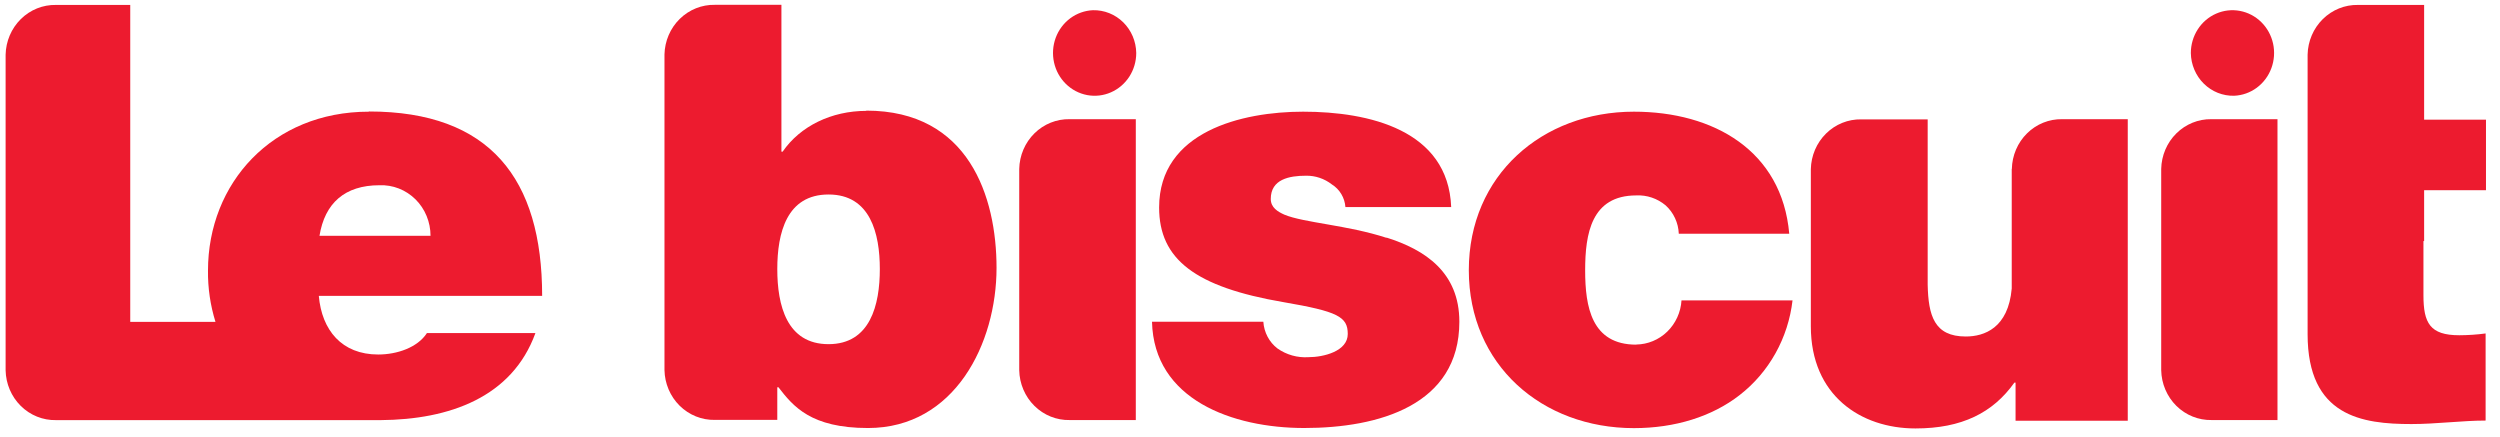 <svg width="143" height="25" viewBox="0 0 143 25" fill="none" xmlns="http://www.w3.org/2000/svg">
<g clip-path="url(#clip0)">
<path d="M127.792 5.477C128.259 5.458 128.71 5.298 129.089 5.017C129.467 4.737 129.758 4.348 129.923 3.899C130.089 3.45 130.122 2.961 130.02 2.493C129.917 2.025 129.683 1.598 129.346 1.266C129.009 0.933 128.585 0.71 128.125 0.624C127.666 0.537 127.192 0.592 126.763 0.78C126.333 0.968 125.967 1.282 125.71 1.683C125.453 2.084 125.316 2.553 125.316 3.033C125.321 3.361 125.389 3.685 125.517 3.986C125.644 4.287 125.828 4.559 126.059 4.786C126.289 5.013 126.561 5.191 126.858 5.31C127.156 5.428 127.473 5.485 127.792 5.477Z" fill="#ED1B2F"/>
<path d="M62.517 0.584C62.05 0.604 61.6 0.764 61.221 1.044C60.842 1.325 60.552 1.713 60.386 2.162C60.221 2.611 60.187 3.1 60.29 3.568C60.392 4.037 60.627 4.463 60.964 4.796C61.3 5.128 61.725 5.351 62.184 5.438C62.644 5.524 63.117 5.47 63.547 5.281C63.976 5.093 64.342 4.779 64.6 4.379C64.857 3.978 64.994 3.508 64.993 3.028C64.988 2.7 64.919 2.377 64.792 2.076C64.664 1.776 64.48 1.504 64.25 1.277C64.02 1.05 63.748 0.872 63.451 0.753C63.153 0.634 62.836 0.577 62.517 0.584Z" fill="#ED1B2F"/>
<path d="M21.095 6.388C15.583 6.388 11.897 10.476 11.897 15.48C11.886 16.475 12.031 17.464 12.325 18.412H7.45V0.282H3.204C2.454 0.267 1.729 0.559 1.189 1.094C0.648 1.629 0.336 2.362 0.321 3.133V21.18C0.336 21.951 0.648 22.684 1.189 23.219C1.729 23.753 2.454 24.046 3.204 24.031H21.781C25.698 24.002 29.295 22.729 30.626 19.052H24.42C23.883 19.881 22.708 20.278 21.633 20.278C19.549 20.278 18.406 18.885 18.236 16.924H31.011C31.011 10.218 28.018 6.377 21.105 6.377L21.095 6.388ZM18.275 13.488C18.576 11.625 19.719 10.596 21.703 10.596C22.082 10.58 22.46 10.644 22.814 10.782C23.168 10.92 23.491 11.131 23.765 11.401C24.038 11.671 24.255 11.995 24.402 12.354C24.55 12.712 24.626 13.098 24.626 13.488H18.275Z" fill="#ED1B2F"/>
<path d="M79.311 13.604C77.092 12.877 74.57 12.742 73.463 12.277C73.091 12.109 72.688 11.877 72.688 11.378C72.688 10.251 73.749 10.051 74.704 10.051C75.238 10.042 75.758 10.218 76.183 10.549C76.403 10.686 76.589 10.875 76.723 11.1C76.858 11.325 76.939 11.58 76.958 11.844H83.008C82.838 7.429 78.302 6.388 74.538 6.388C71.043 6.388 66.302 7.52 66.302 11.869C66.302 14.826 68.354 16.419 73.427 17.285C76.519 17.816 77.092 18.114 77.092 19.103C77.092 20.092 75.713 20.431 74.839 20.431C74.212 20.471 73.59 20.296 73.07 19.932C72.836 19.753 72.643 19.523 72.504 19.259C72.365 18.996 72.283 18.704 72.263 18.405H65.895C65.998 22.856 70.495 24.482 74.602 24.482C78.847 24.482 83.475 23.187 83.475 18.405C83.475 15.583 81.525 14.288 79.307 13.589" fill="#ED1B2F"/>
<path d="M93.593 19.714C91.038 19.714 90.671 17.557 90.671 15.463C90.671 13.368 91.024 11.178 93.593 11.178C94.202 11.148 94.8 11.35 95.273 11.746C95.499 11.95 95.683 12.2 95.812 12.479C95.942 12.758 96.015 13.062 96.027 13.371H102.345C101.928 8.622 98.029 6.388 93.458 6.388C88.215 6.388 84.016 10.025 84.016 15.455C84.016 20.885 88.215 24.489 93.458 24.489C95.811 24.489 97.93 23.828 99.508 22.598C100.341 21.952 101.038 21.139 101.558 20.208C102.078 19.277 102.409 18.248 102.533 17.183H96.182C96.14 17.862 95.849 18.499 95.369 18.967C94.889 19.435 94.254 19.699 93.593 19.707" fill="#ED1B2F"/>
<path d="M49.551 6.342C47.563 6.342 45.773 7.212 44.765 8.677H44.697V0.276H40.894C40.146 0.26 39.421 0.551 38.88 1.083C38.339 1.615 38.025 2.347 38.008 3.116V21.166C38.015 21.549 38.096 21.925 38.245 22.276C38.394 22.626 38.608 22.942 38.876 23.207C39.145 23.472 39.461 23.68 39.807 23.819C40.153 23.958 40.523 24.026 40.894 24.018H44.461V22.152H44.528C45.37 23.243 46.382 24.483 49.65 24.483C54.603 24.483 57.002 19.654 57.002 15.322C57.002 11.259 55.417 6.328 49.551 6.328V6.342ZM47.393 19.686C44.998 19.686 44.461 17.457 44.461 15.391C44.461 13.325 44.998 11.125 47.393 11.125C49.788 11.125 50.326 13.358 50.326 15.391C50.326 17.424 49.788 19.686 47.393 19.686Z" fill="#ED1B2F"/>
<path d="M58.3 9.661V21.176C58.307 21.558 58.388 21.935 58.537 22.285C58.686 22.635 58.9 22.951 59.169 23.216C59.437 23.481 59.753 23.689 60.099 23.828C60.445 23.967 60.815 24.035 61.187 24.027H64.968V6.817H61.187C60.436 6.802 59.711 7.093 59.17 7.627C58.628 8.161 58.316 8.894 58.3 9.665" fill="#ED1B2F"/>
<path d="M123.621 9.661V21.175C123.636 21.947 123.948 22.68 124.488 23.215C125.029 23.749 125.754 24.041 126.504 24.027H130.272V6.817H126.49C125.743 6.806 125.023 7.099 124.486 7.632C123.948 8.164 123.638 8.894 123.621 9.661Z" fill="#ED1B2F"/>
<path d="M138.66 13.789V10.88H142.198V6.846H138.66V0.282H134.879C134.129 0.267 133.405 0.559 132.864 1.093C132.323 1.627 132.011 2.359 131.995 3.13V13.12V19.117C131.995 23.824 135.116 24.256 137.932 24.256C139.347 24.256 140.85 24.056 142.177 24.056V19.074C141.677 19.14 141.174 19.174 140.67 19.176C138.993 19.176 138.621 18.477 138.621 16.888V13.789H138.66Z" fill="#ED1B2F"/>
<path d="M115.071 9.661V10.938V16.502C114.873 18.765 113.5 19.248 112.442 19.248C110.635 19.248 110.302 18.048 110.263 16.284V6.828H106.464C105.714 6.813 104.99 7.105 104.449 7.639C103.909 8.173 103.596 8.905 103.58 9.676V18.186V18.666C103.58 22.616 106.435 24.507 109.563 24.507C112.216 24.507 113.995 23.613 115.223 21.885H115.29V24.067H121.708V18.175V6.817H117.961C117.212 6.803 116.487 7.094 115.947 7.628C115.406 8.162 115.094 8.894 115.078 9.665" fill="#ED1B2F"/>
</g>
<defs>
<clipPath id="clip0">
<rect width="141.85" height="24.218" fill="white" transform="translate(0.337 0.281)"/>
</clipPath>
</defs>
</svg>
